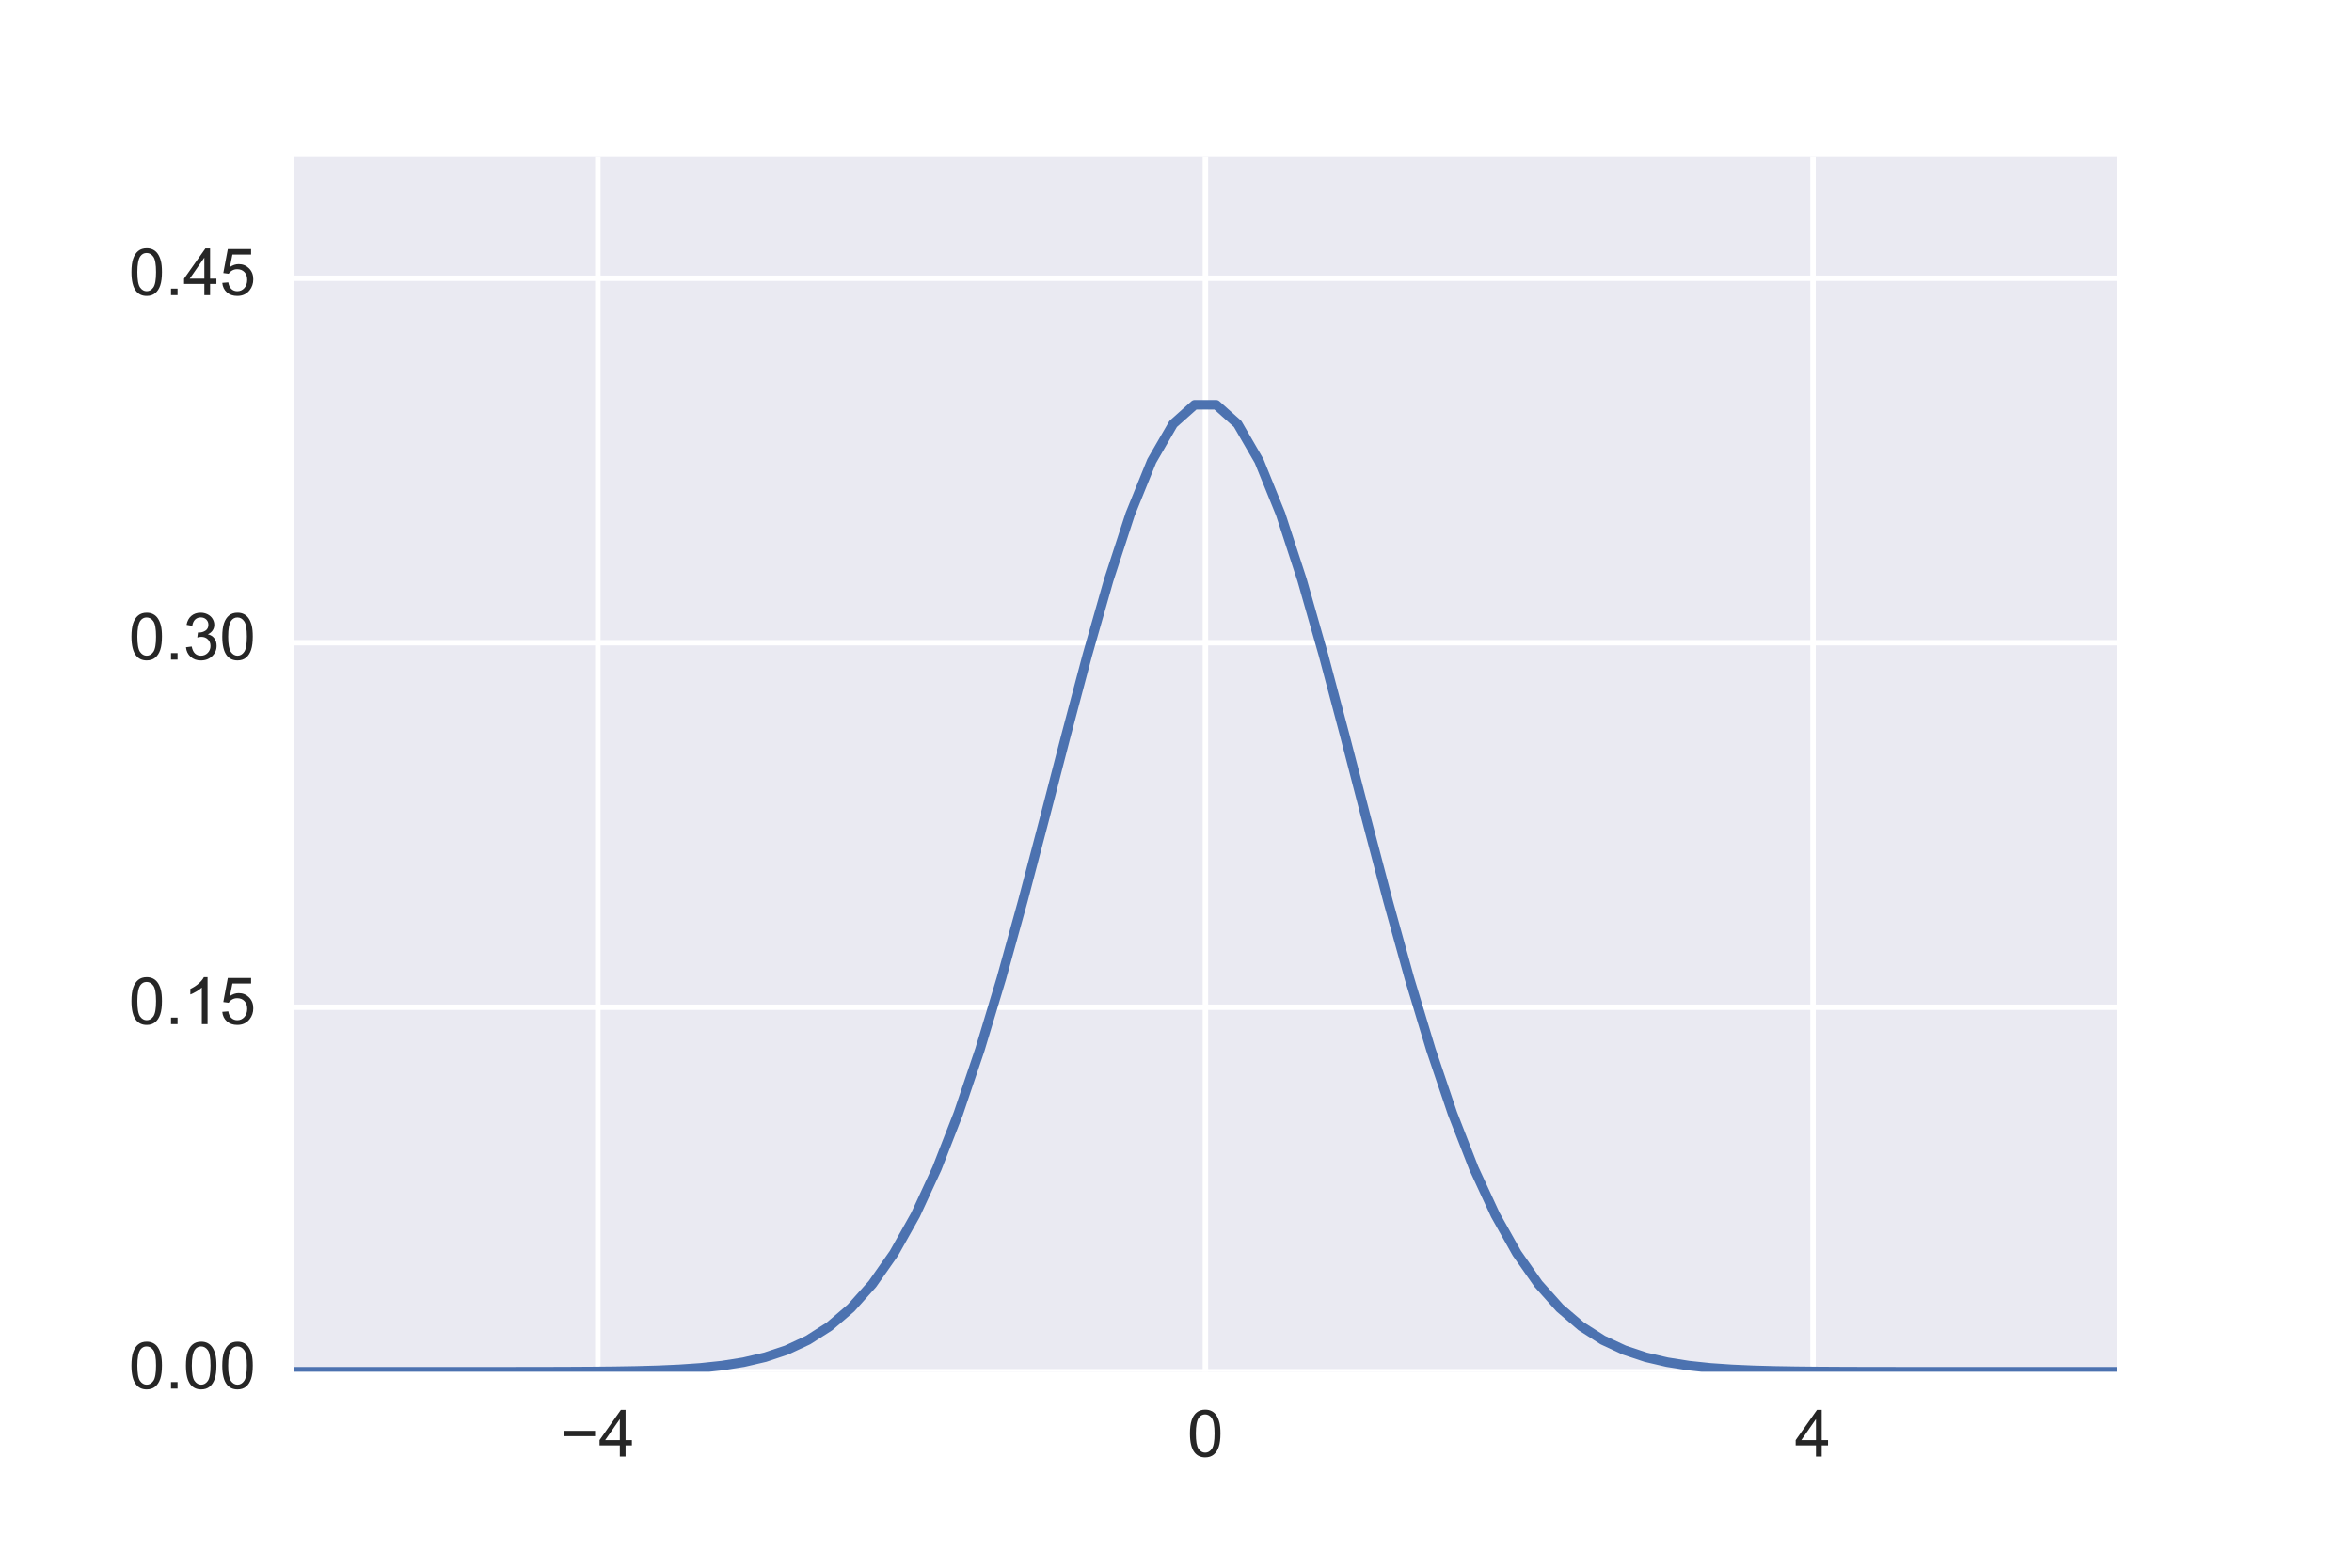 <?xml version="1.0" encoding="utf-8" standalone="no"?>
<!DOCTYPE svg PUBLIC "-//W3C//DTD SVG 1.1//EN"
  "http://www.w3.org/Graphics/SVG/1.1/DTD/svg11.dtd">
<!-- Created with matplotlib (http://matplotlib.org/) -->
<svg height="288pt" version="1.1" viewBox="0 0 432 288" width="432pt" xmlns="http://www.w3.org/2000/svg" xmlns:xlink="http://www.w3.org/1999/xlink">
 <defs>
  <style type="text/css">
*{stroke-linecap:butt;stroke-linejoin:round;stroke-miterlimit:100000;}
  </style>
 </defs>
 <g id="figure_1">
  <g id="patch_1">
   <path d="M 0 288 
L 432 288 
L 432 0 
L 0 0 
z
" style="fill:#ffffff;"/>
  </g>
  <g id="axes_1">
   <g id="patch_2">
    <path d="M 54 252 
L 388.8 252 
L 388.8 28.8 
L 54 28.8 
z
" style="fill:#eaeaf2;"/>
   </g>
   <g id="matplotlib.axis_1">
    <g id="xtick_1">
     <g id="line2d_1">
      <path clip-path="url(#p29c9807158)" d="M 109.8 252 
L 109.8 28.8 
" style="fill:none;stroke:#ffffff;stroke-linecap:round;"/>
     </g>
     <g id="line2d_2">
      <defs>
       <path d="M 0 0 
L 0 0 
" id="m07d7e299e2" style="stroke:#262626;"/>
      </defs>
      <g>
       <use style="fill:#262626;stroke:#262626;" x="109.8" xlink:href="#m07d7e299e2" y="252.0"/>
      </g>
     </g>
     <g id="line2d_3">
      <g>
       <use style="fill:#262626;stroke:#262626;" x="109.8" xlink:href="#m07d7e299e2" y="28.8"/>
      </g>
     </g>
     <g id="text_1">
      <!-- −4 -->
      <defs>
       <path d="M 52.828 31.203 
L 5.562 31.203 
L 5.562 39.406 
L 52.828 39.406 
z
" id="ArialMT-2212"/>
       <path d="M 32.328 0 
L 32.328 17.141 
L 1.266 17.141 
L 1.266 25.203 
L 33.938 71.578 
L 41.109 71.578 
L 41.109 25.203 
L 50.781 25.203 
L 50.781 17.141 
L 41.109 17.141 
L 41.109 0 
z
M 32.328 25.203 
L 32.328 57.469 
L 9.906 25.203 
z
" id="ArialMT-34"/>
      </defs>
      <g style="fill:#262626;" transform="translate(102.959 267.589)scale(0.12 -0.12)">
       <use xlink:href="#ArialMT-2212"/>
       <use x="58.398" xlink:href="#ArialMT-34"/>
      </g>
     </g>
    </g>
    <g id="xtick_2">
     <g id="line2d_4">
      <path clip-path="url(#p29c9807158)" d="M 221.4 252 
L 221.4 28.8 
" style="fill:none;stroke:#ffffff;stroke-linecap:round;"/>
     </g>
     <g id="line2d_5">
      <g>
       <use style="fill:#262626;stroke:#262626;" x="221.4" xlink:href="#m07d7e299e2" y="252.0"/>
      </g>
     </g>
     <g id="line2d_6">
      <g>
       <use style="fill:#262626;stroke:#262626;" x="221.4" xlink:href="#m07d7e299e2" y="28.8"/>
      </g>
     </g>
     <g id="text_2">
      <!-- 0 -->
      <defs>
       <path d="M 4.156 35.297 
Q 4.156 48 6.766 55.734 
Q 9.375 63.484 14.516 67.672 
Q 19.672 71.875 27.484 71.875 
Q 33.25 71.875 37.594 69.547 
Q 41.938 67.234 44.766 62.859 
Q 47.609 58.5 49.219 52.219 
Q 50.828 45.953 50.828 35.297 
Q 50.828 22.703 48.234 14.969 
Q 45.656 7.234 40.5 3 
Q 35.359 -1.219 27.484 -1.219 
Q 17.141 -1.219 11.234 6.203 
Q 4.156 15.141 4.156 35.297 
M 13.188 35.297 
Q 13.188 17.672 17.312 11.828 
Q 21.438 6 27.484 6 
Q 33.547 6 37.672 11.859 
Q 41.797 17.719 41.797 35.297 
Q 41.797 52.984 37.672 58.781 
Q 33.547 64.594 27.391 64.594 
Q 21.344 64.594 17.719 59.469 
Q 13.188 52.938 13.188 35.297 
" id="ArialMT-30"/>
      </defs>
      <g style="fill:#262626;" transform="translate(218.063 267.589)scale(0.12 -0.12)">
       <use xlink:href="#ArialMT-30"/>
      </g>
     </g>
    </g>
    <g id="xtick_3">
     <g id="line2d_7">
      <path clip-path="url(#p29c9807158)" d="M 333 252 
L 333 28.8 
" style="fill:none;stroke:#ffffff;stroke-linecap:round;"/>
     </g>
     <g id="line2d_8">
      <g>
       <use style="fill:#262626;stroke:#262626;" x="333.0" xlink:href="#m07d7e299e2" y="252.0"/>
      </g>
     </g>
     <g id="line2d_9">
      <g>
       <use style="fill:#262626;stroke:#262626;" x="333.0" xlink:href="#m07d7e299e2" y="28.8"/>
      </g>
     </g>
     <g id="text_3">
      <!-- 4 -->
      <g style="fill:#262626;" transform="translate(329.663 267.589)scale(0.12 -0.12)">
       <use xlink:href="#ArialMT-34"/>
      </g>
     </g>
    </g>
   </g>
   <g id="matplotlib.axis_2">
    <g id="ytick_1">
     <g id="line2d_10">
      <path clip-path="url(#p29c9807158)" d="M 54 252 
L 388.8 252 
" style="fill:none;stroke:#ffffff;stroke-linecap:round;"/>
     </g>
     <g id="line2d_11">
      <g>
       <use style="fill:#262626;stroke:#262626;" x="54.0" xlink:href="#m07d7e299e2" y="252.0"/>
      </g>
     </g>
     <g id="line2d_12">
      <g>
       <use style="fill:#262626;stroke:#262626;" x="388.8" xlink:href="#m07d7e299e2" y="252.0"/>
      </g>
     </g>
     <g id="text_4">
      <!-- 0.00 -->
      <defs>
       <path d="M 9.078 0 
L 9.078 10.016 
L 19.094 10.016 
L 19.094 0 
z
" id="ArialMT-2e"/>
      </defs>
      <g style="fill:#262626;" transform="translate(23.647 255.102)scale(0.12 -0.12)">
       <use xlink:href="#ArialMT-30"/>
       <use x="55.615" xlink:href="#ArialMT-2e"/>
       <use x="83.398" xlink:href="#ArialMT-30"/>
       <use x="139.014" xlink:href="#ArialMT-30"/>
      </g>
     </g>
    </g>
    <g id="ytick_2">
     <g id="line2d_13">
      <path clip-path="url(#p29c9807158)" d="M 54 185.04 
L 388.8 185.04 
" style="fill:none;stroke:#ffffff;stroke-linecap:round;"/>
     </g>
     <g id="line2d_14">
      <g>
       <use style="fill:#262626;stroke:#262626;" x="54.0" xlink:href="#m07d7e299e2" y="185.04"/>
      </g>
     </g>
     <g id="line2d_15">
      <g>
       <use style="fill:#262626;stroke:#262626;" x="388.8" xlink:href="#m07d7e299e2" y="185.04"/>
      </g>
     </g>
     <g id="text_5">
      <!-- 0.15 -->
      <defs>
       <path d="M 37.25 0 
L 28.469 0 
L 28.469 56 
Q 25.297 52.984 20.141 49.953 
Q 14.984 46.922 10.891 45.406 
L 10.891 53.906 
Q 18.266 57.375 23.781 62.297 
Q 29.297 67.234 31.594 71.875 
L 37.25 71.875 
z
" id="ArialMT-31"/>
       <path d="M 4.156 18.75 
L 13.375 19.531 
Q 14.406 12.797 18.141 9.391 
Q 21.875 6 27.156 6 
Q 33.5 6 37.891 10.781 
Q 42.281 15.578 42.281 23.484 
Q 42.281 31 38.062 35.344 
Q 33.844 39.703 27 39.703 
Q 22.75 39.703 19.328 37.766 
Q 15.922 35.844 13.969 32.766 
L 5.719 33.844 
L 12.641 70.609 
L 48.25 70.609 
L 48.25 62.203 
L 19.672 62.203 
L 15.828 42.969 
Q 22.266 47.469 29.344 47.469 
Q 38.719 47.469 45.156 40.969 
Q 51.609 34.469 51.609 24.266 
Q 51.609 14.547 45.953 7.469 
Q 39.062 -1.219 27.156 -1.219 
Q 17.391 -1.219 11.203 4.25 
Q 5.031 9.719 4.156 18.75 
" id="ArialMT-35"/>
      </defs>
      <g style="fill:#262626;" transform="translate(23.647 188.142)scale(0.12 -0.12)">
       <use xlink:href="#ArialMT-30"/>
       <use x="55.615" xlink:href="#ArialMT-2e"/>
       <use x="83.398" xlink:href="#ArialMT-31"/>
       <use x="139.014" xlink:href="#ArialMT-35"/>
      </g>
     </g>
    </g>
    <g id="ytick_3">
     <g id="line2d_16">
      <path clip-path="url(#p29c9807158)" d="M 54 118.08 
L 388.8 118.08 
" style="fill:none;stroke:#ffffff;stroke-linecap:round;"/>
     </g>
     <g id="line2d_17">
      <g>
       <use style="fill:#262626;stroke:#262626;" x="54.0" xlink:href="#m07d7e299e2" y="118.08"/>
      </g>
     </g>
     <g id="line2d_18">
      <g>
       <use style="fill:#262626;stroke:#262626;" x="388.8" xlink:href="#m07d7e299e2" y="118.08"/>
      </g>
     </g>
     <g id="text_6">
      <!-- 0.30 -->
      <defs>
       <path d="M 4.203 18.891 
L 12.984 20.062 
Q 14.5 12.594 18.141 9.297 
Q 21.781 6 27 6 
Q 33.203 6 37.469 10.297 
Q 41.75 14.594 41.75 20.953 
Q 41.75 27 37.797 30.922 
Q 33.844 34.859 27.734 34.859 
Q 25.25 34.859 21.531 33.891 
L 22.516 41.609 
Q 23.391 41.5 23.922 41.5 
Q 29.547 41.5 34.031 44.422 
Q 38.531 47.359 38.531 53.469 
Q 38.531 58.297 35.25 61.469 
Q 31.984 64.656 26.812 64.656 
Q 21.688 64.656 18.266 61.422 
Q 14.844 58.203 13.875 51.766 
L 5.078 53.328 
Q 6.688 62.156 12.391 67.016 
Q 18.109 71.875 26.609 71.875 
Q 32.469 71.875 37.391 69.359 
Q 42.328 66.844 44.938 62.5 
Q 47.562 58.156 47.562 53.266 
Q 47.562 48.641 45.062 44.828 
Q 42.578 41.016 37.703 38.766 
Q 44.047 37.312 47.562 32.688 
Q 51.078 28.078 51.078 21.141 
Q 51.078 11.766 44.234 5.25 
Q 37.406 -1.266 26.953 -1.266 
Q 17.531 -1.266 11.297 4.344 
Q 5.078 9.969 4.203 18.891 
" id="ArialMT-33"/>
      </defs>
      <g style="fill:#262626;" transform="translate(23.647 121.182)scale(0.12 -0.12)">
       <use xlink:href="#ArialMT-30"/>
       <use x="55.615" xlink:href="#ArialMT-2e"/>
       <use x="83.398" xlink:href="#ArialMT-33"/>
       <use x="139.014" xlink:href="#ArialMT-30"/>
      </g>
     </g>
    </g>
    <g id="ytick_4">
     <g id="line2d_19">
      <path clip-path="url(#p29c9807158)" d="M 54 51.12 
L 388.8 51.12 
" style="fill:none;stroke:#ffffff;stroke-linecap:round;"/>
     </g>
     <g id="line2d_20">
      <g>
       <use style="fill:#262626;stroke:#262626;" x="54.0" xlink:href="#m07d7e299e2" y="51.12"/>
      </g>
     </g>
     <g id="line2d_21">
      <g>
       <use style="fill:#262626;stroke:#262626;" x="388.8" xlink:href="#m07d7e299e2" y="51.12"/>
      </g>
     </g>
     <g id="text_7">
      <!-- 0.45 -->
      <g style="fill:#262626;" transform="translate(23.647 54.222)scale(0.12 -0.12)">
       <use xlink:href="#ArialMT-30"/>
       <use x="55.615" xlink:href="#ArialMT-2e"/>
       <use x="83.398" xlink:href="#ArialMT-34"/>
       <use x="139.014" xlink:href="#ArialMT-35"/>
      </g>
     </g>
    </g>
   </g>
   <g id="line2d_22">
    <path clip-path="url(#p29c9807158)" d="M 26.1 252 
L 30.045 252 
L 33.991 252 
L 37.936 252 
L 41.882 252 
L 45.827 252 
L 49.773 252 
L 53.718 252 
L 57.664 252 
L 61.609 252 
L 65.555 252 
L 69.5 252 
L 73.445 252 
L 77.391 252 
L 81.336 251.999 
L 85.282 251.999 
L 89.227 251.998 
L 93.173 251.995 
L 97.118 251.991 
L 101.064 251.984 
L 105.009 251.97 
L 108.955 251.947 
L 112.9 251.907 
L 116.845 251.841 
L 120.791 251.733 
L 124.736 251.559 
L 128.682 251.288 
L 132.627 250.872 
L 136.573 250.249 
L 140.518 249.335 
L 144.464 248.024 
L 148.409 246.187 
L 152.355 243.668 
L 156.3 240.295 
L 160.245 235.881 
L 164.191 230.242 
L 168.136 223.212 
L 172.082 214.665 
L 176.027 204.539 
L 179.973 192.861 
L 183.918 179.769 
L 187.864 165.525 
L 191.809 150.523 
L 195.755 135.275 
L 199.7 120.395 
L 203.645 106.555 
L 207.591 94.443 
L 211.536 84.701 
L 215.482 77.874 
L 219.427 74.357 
L 223.373 74.357 
L 227.318 77.874 
L 231.264 84.701 
L 235.209 94.443 
L 239.155 106.555 
L 243.1 120.395 
L 247.045 135.275 
L 250.991 150.523 
L 254.936 165.525 
L 258.882 179.769 
L 262.827 192.861 
L 266.773 204.539 
L 270.718 214.665 
L 274.664 223.212 
L 278.609 230.242 
L 282.555 235.881 
L 286.5 240.295 
L 290.445 243.668 
L 294.391 246.187 
L 298.336 248.024 
L 302.282 249.335 
L 306.227 250.249 
L 310.173 250.872 
L 314.118 251.288 
L 318.064 251.559 
L 322.009 251.733 
L 325.955 251.841 
L 329.9 251.907 
L 333.845 251.947 
L 337.791 251.97 
L 341.736 251.984 
L 345.682 251.991 
L 349.627 251.995 
L 353.573 251.998 
L 357.518 251.999 
L 361.464 251.999 
L 365.409 252 
L 369.355 252 
L 373.3 252 
L 377.245 252 
L 381.191 252 
L 385.136 252 
L 389.082 252 
L 393.027 252 
L 396.973 252 
L 400.918 252 
L 404.864 252 
L 408.809 252 
L 412.755 252 
L 416.7 252 
" style="fill:none;stroke:#4c72b0;stroke-linecap:round;stroke-width:1.75;"/>
   </g>
   <g id="patch_3">
    <path d="M 54 28.8 
L 388.8 28.8 
" style="fill:none;"/>
   </g>
   <g id="patch_4">
    <path d="M 388.8 252 
L 388.8 28.8 
" style="fill:none;"/>
   </g>
   <g id="patch_5">
    <path d="M 54 252 
L 388.8 252 
" style="fill:none;"/>
   </g>
   <g id="patch_6">
    <path d="M 54 252 
L 54 28.8 
" style="fill:none;"/>
   </g>
  </g>
 </g>
 <defs>
  <clipPath id="p29c9807158">
   <rect height="223.2" width="334.8" x="54.0" y="28.8"/>
  </clipPath>
 </defs>
</svg>
